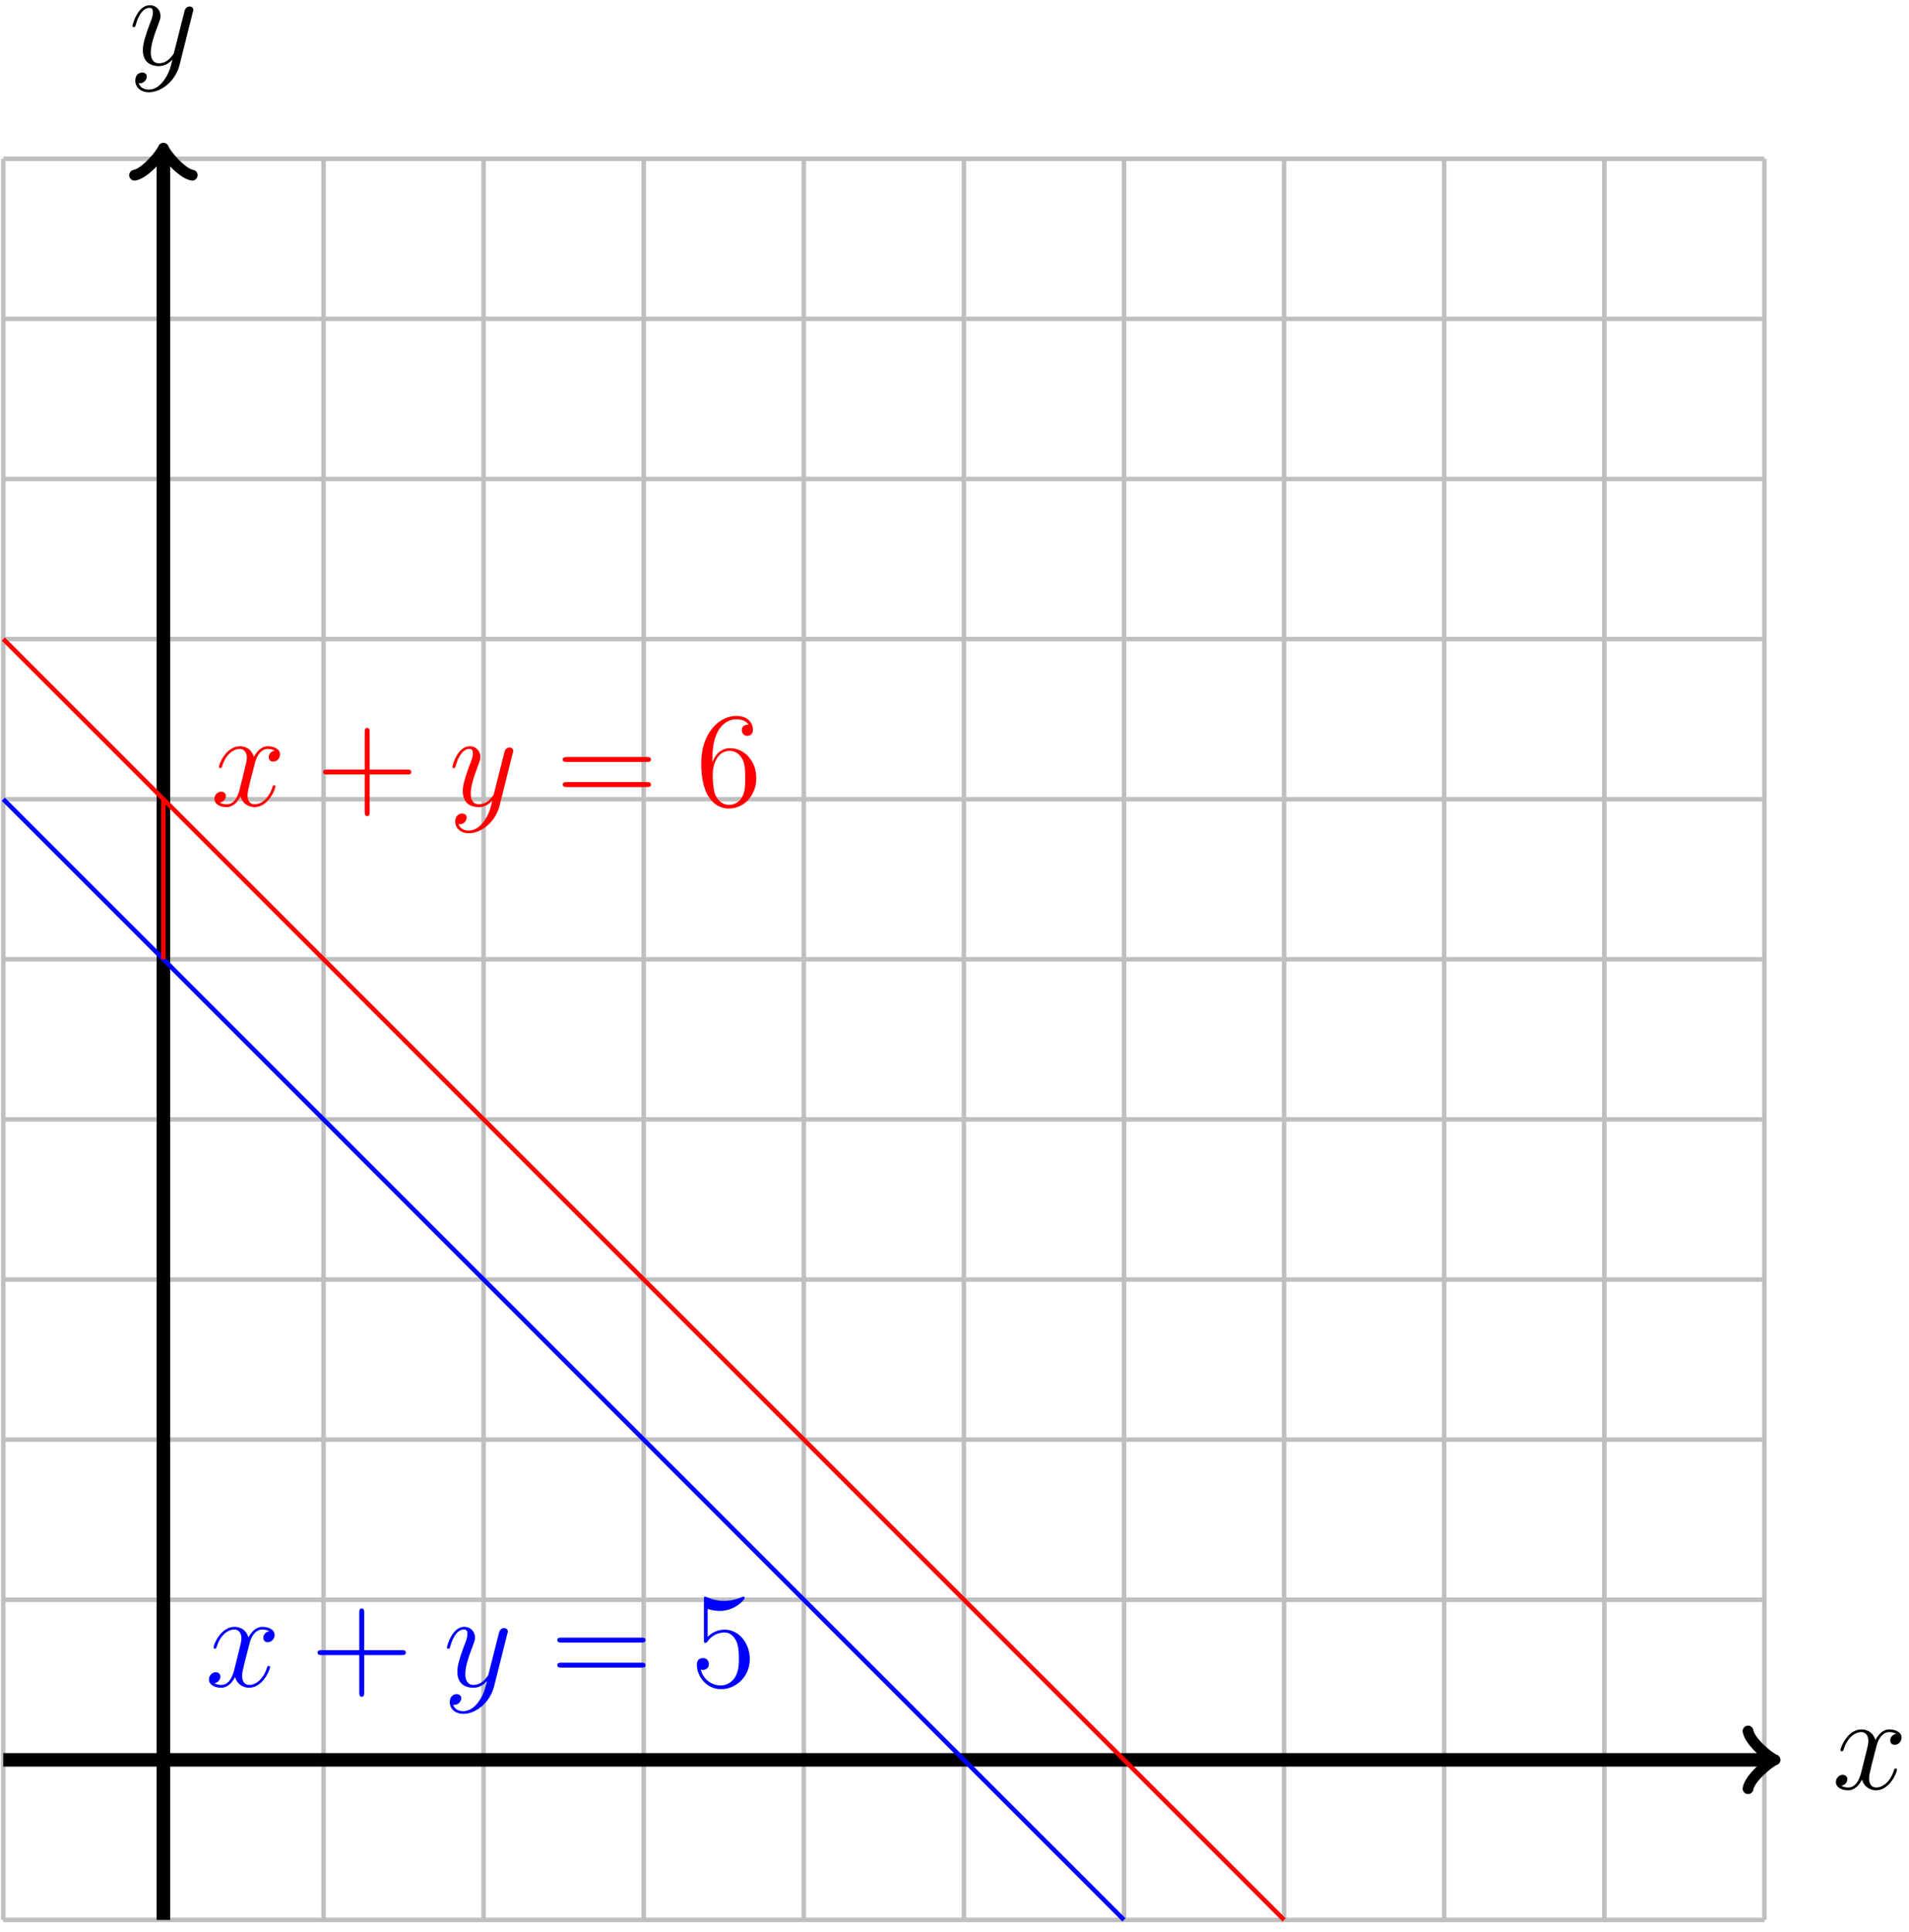 <?xml version="1.0" encoding="UTF-8"?>
<svg xmlns="http://www.w3.org/2000/svg" xmlns:xlink="http://www.w3.org/1999/xlink" width="169pt" height="171pt" viewBox="0 0 169 171" version="1.1">
<defs>
<g>
<symbol overflow="visible" id="glyph0-0">
<path style="stroke:none;" d=""/>
</symbol>
<symbol overflow="visible" id="glyph0-1">
<path style="stroke:none;" d="M 5.672 -4.875 C 5.281 -4.812 5.141 -4.516 5.141 -4.297 C 5.141 -4 5.359 -3.906 5.531 -3.906 C 5.891 -3.906 6.141 -4.219 6.141 -4.547 C 6.141 -5.047 5.562 -5.266 5.062 -5.266 C 4.344 -5.266 3.938 -4.547 3.828 -4.328 C 3.547 -5.219 2.812 -5.266 2.594 -5.266 C 1.375 -5.266 0.734 -3.703 0.734 -3.438 C 0.734 -3.391 0.781 -3.328 0.859 -3.328 C 0.953 -3.328 0.984 -3.406 1 -3.453 C 1.406 -4.781 2.219 -5.031 2.562 -5.031 C 3.094 -5.031 3.203 -4.531 3.203 -4.25 C 3.203 -3.984 3.125 -3.703 2.984 -3.125 L 2.578 -1.5 C 2.406 -0.781 2.062 -0.125 1.422 -0.125 C 1.359 -0.125 1.062 -0.125 0.812 -0.281 C 1.25 -0.359 1.344 -0.719 1.344 -0.859 C 1.344 -1.094 1.156 -1.25 0.938 -1.25 C 0.641 -1.25 0.328 -0.984 0.328 -0.609 C 0.328 -0.109 0.891 0.125 1.406 0.125 C 1.984 0.125 2.391 -0.328 2.641 -0.828 C 2.828 -0.125 3.438 0.125 3.875 0.125 C 5.094 0.125 5.734 -1.453 5.734 -1.703 C 5.734 -1.766 5.688 -1.812 5.625 -1.812 C 5.516 -1.812 5.5 -1.75 5.469 -1.656 C 5.141 -0.609 4.453 -0.125 3.906 -0.125 C 3.484 -0.125 3.266 -0.438 3.266 -0.922 C 3.266 -1.188 3.312 -1.375 3.5 -2.156 L 3.922 -3.797 C 4.094 -4.5 4.5 -5.031 5.062 -5.031 C 5.078 -5.031 5.422 -5.031 5.672 -4.875 Z M 5.672 -4.875 "/>
</symbol>
<symbol overflow="visible" id="glyph0-2">
<path style="stroke:none;" d="M 3.141 1.344 C 2.828 1.797 2.359 2.203 1.766 2.203 C 1.625 2.203 1.047 2.172 0.875 1.625 C 0.906 1.641 0.969 1.641 0.984 1.641 C 1.344 1.641 1.594 1.328 1.594 1.047 C 1.594 0.781 1.359 0.688 1.188 0.688 C 0.984 0.688 0.578 0.828 0.578 1.406 C 0.578 2.016 1.094 2.438 1.766 2.438 C 2.969 2.438 4.172 1.344 4.5 0.016 L 5.672 -4.656 C 5.688 -4.703 5.719 -4.781 5.719 -4.859 C 5.719 -5.031 5.562 -5.156 5.391 -5.156 C 5.281 -5.156 5.031 -5.109 4.938 -4.75 L 4.047 -1.234 C 4 -1.016 4 -0.984 3.891 -0.859 C 3.656 -0.531 3.266 -0.125 2.688 -0.125 C 2.016 -0.125 1.953 -0.781 1.953 -1.094 C 1.953 -1.781 2.281 -2.703 2.609 -3.562 C 2.734 -3.906 2.812 -4.078 2.812 -4.312 C 2.812 -4.812 2.453 -5.266 1.859 -5.266 C 0.766 -5.266 0.328 -3.531 0.328 -3.438 C 0.328 -3.391 0.375 -3.328 0.453 -3.328 C 0.562 -3.328 0.578 -3.375 0.625 -3.547 C 0.906 -4.547 1.359 -5.031 1.828 -5.031 C 1.938 -5.031 2.141 -5.031 2.141 -4.641 C 2.141 -4.328 2.016 -3.984 1.828 -3.531 C 1.25 -1.953 1.25 -1.562 1.25 -1.281 C 1.25 -0.141 2.062 0.125 2.656 0.125 C 3 0.125 3.438 0.016 3.844 -0.438 L 3.859 -0.422 C 3.688 0.281 3.562 0.75 3.141 1.344 Z M 3.141 1.344 "/>
</symbol>
<symbol overflow="visible" id="glyph1-0">
<path style="stroke:none;" d=""/>
</symbol>
<symbol overflow="visible" id="glyph1-1">
<path style="stroke:none;" d="M 4.766 -2.766 L 8.062 -2.766 C 8.234 -2.766 8.453 -2.766 8.453 -2.969 C 8.453 -3.203 8.25 -3.203 8.062 -3.203 L 4.766 -3.203 L 4.766 -6.5 C 4.766 -6.672 4.766 -6.891 4.547 -6.891 C 4.328 -6.891 4.328 -6.688 4.328 -6.5 L 4.328 -3.203 L 1.031 -3.203 C 0.859 -3.203 0.641 -3.203 0.641 -2.984 C 0.641 -2.766 0.844 -2.766 1.031 -2.766 L 4.328 -2.766 L 4.328 0.531 C 4.328 0.703 4.328 0.922 4.547 0.922 C 4.766 0.922 4.766 0.719 4.766 0.531 Z M 4.766 -2.766 "/>
</symbol>
<symbol overflow="visible" id="glyph1-2">
<path style="stroke:none;" d="M 8.062 -3.875 C 8.234 -3.875 8.453 -3.875 8.453 -4.094 C 8.453 -4.312 8.25 -4.312 8.062 -4.312 L 1.031 -4.312 C 0.859 -4.312 0.641 -4.312 0.641 -4.094 C 0.641 -3.875 0.844 -3.875 1.031 -3.875 Z M 8.062 -1.656 C 8.234 -1.656 8.453 -1.656 8.453 -1.859 C 8.453 -2.094 8.25 -2.094 8.062 -2.094 L 1.031 -2.094 C 0.859 -2.094 0.641 -2.094 0.641 -1.875 C 0.641 -1.656 0.844 -1.656 1.031 -1.656 Z M 8.062 -1.656 "/>
</symbol>
<symbol overflow="visible" id="glyph1-3">
<path style="stroke:none;" d="M 1.531 -6.844 C 2.047 -6.688 2.469 -6.672 2.594 -6.672 C 3.938 -6.672 4.812 -7.656 4.812 -7.828 C 4.812 -7.875 4.781 -7.938 4.703 -7.938 C 4.688 -7.938 4.656 -7.938 4.547 -7.891 C 3.891 -7.609 3.312 -7.562 3 -7.562 C 2.219 -7.562 1.656 -7.812 1.422 -7.906 C 1.344 -7.938 1.312 -7.938 1.297 -7.938 C 1.203 -7.938 1.203 -7.859 1.203 -7.672 L 1.203 -4.125 C 1.203 -3.906 1.203 -3.844 1.344 -3.844 C 1.406 -3.844 1.422 -3.844 1.547 -4 C 1.875 -4.484 2.438 -4.766 3.031 -4.766 C 3.672 -4.766 3.984 -4.188 4.078 -3.984 C 4.281 -3.516 4.297 -2.922 4.297 -2.469 C 4.297 -2.016 4.297 -1.344 3.953 -0.797 C 3.688 -0.375 3.234 -0.078 2.703 -0.078 C 1.906 -0.078 1.141 -0.609 0.922 -1.484 C 0.984 -1.453 1.047 -1.453 1.109 -1.453 C 1.312 -1.453 1.641 -1.562 1.641 -1.969 C 1.641 -2.312 1.406 -2.5 1.109 -2.5 C 0.891 -2.5 0.578 -2.391 0.578 -1.922 C 0.578 -0.906 1.406 0.25 2.719 0.25 C 4.078 0.25 5.266 -0.891 5.266 -2.406 C 5.266 -3.828 4.297 -5.016 3.047 -5.016 C 2.359 -5.016 1.844 -4.703 1.531 -4.375 Z M 1.531 -6.844 "/>
</symbol>
<symbol overflow="visible" id="glyph1-4">
<path style="stroke:none;" d="M 1.469 -4.156 C 1.469 -7.188 2.938 -7.656 3.578 -7.656 C 4.016 -7.656 4.453 -7.531 4.672 -7.172 C 4.531 -7.172 4.078 -7.172 4.078 -6.688 C 4.078 -6.422 4.25 -6.188 4.562 -6.188 C 4.859 -6.188 5.062 -6.375 5.062 -6.719 C 5.062 -7.344 4.609 -7.953 3.578 -7.953 C 2.062 -7.953 0.484 -6.406 0.484 -3.781 C 0.484 -0.484 1.922 0.25 2.938 0.25 C 4.25 0.25 5.359 -0.891 5.359 -2.438 C 5.359 -4.031 4.25 -5.094 3.047 -5.094 C 1.984 -5.094 1.594 -4.172 1.469 -3.844 Z M 2.938 -0.078 C 2.188 -0.078 1.828 -0.734 1.719 -0.984 C 1.609 -1.297 1.5 -1.891 1.5 -2.719 C 1.5 -3.672 1.922 -4.859 3 -4.859 C 3.656 -4.859 4 -4.406 4.188 -4 C 4.375 -3.562 4.375 -2.969 4.375 -2.453 C 4.375 -1.844 4.375 -1.297 4.141 -0.844 C 3.844 -0.281 3.422 -0.078 2.938 -0.078 Z M 2.938 -0.078 "/>
</symbol>
</g>
</defs>
<g id="surface1">
<path style="fill:none;stroke-width:0.399;stroke-linecap:butt;stroke-linejoin:miter;stroke:rgb(75%,75%,75%);stroke-opacity:1;stroke-miterlimit:10;" d="M -14.173 -14.172 L 141.733 -14.172 M -14.173 -0 L 141.733 -0 M -14.173 14.172 L 141.733 14.172 M -14.173 28.348 L 141.733 28.348 M -14.173 42.519 L 141.733 42.519 M -14.173 56.695 L 141.733 56.695 M -14.173 70.867 L 141.733 70.867 M -14.173 85.039 L 141.733 85.039 M -14.173 99.215 L 141.733 99.215 M -14.173 113.387 L 141.733 113.387 M -14.173 127.562 L 141.733 127.562 M -14.173 141.73 L 141.733 141.73 M -14.173 -14.172 L -14.173 141.734 M -0.001 -14.172 L -0.001 141.734 M 14.175 -14.172 L 14.175 141.734 M 28.346 -14.172 L 28.346 141.734 M 42.518 -14.172 L 42.518 141.734 M 56.694 -14.172 L 56.694 141.734 M 70.866 -14.172 L 70.866 141.734 M 85.042 -14.172 L 85.042 141.734 M 99.214 -14.172 L 99.214 141.734 M 113.386 -14.172 L 113.386 141.734 M 127.561 -14.172 L 127.561 141.734 M 141.729 -14.172 L 141.729 141.734 " transform="matrix(1,0,0,-1,14.466,155.789)"/>
<path style="fill:none;stroke-width:1.196;stroke-linecap:butt;stroke-linejoin:miter;stroke:rgb(0%,0%,0%);stroke-opacity:1;stroke-miterlimit:10;" d="M -14.173 -0 L 142.194 -0 " transform="matrix(1,0,0,-1,14.466,155.789)"/>
<path style="fill:none;stroke-width:0.956;stroke-linecap:round;stroke-linejoin:round;stroke:rgb(0%,0%,0%);stroke-opacity:1;stroke-miterlimit:10;" d="M -1.911 2.551 C -1.755 1.594 -0.001 0.16 0.48 -0 C -0.001 -0.16 -1.755 -1.594 -1.911 -2.551 " transform="matrix(1,0,0,-1,156.661,155.789)"/>
<g style="fill:rgb(0%,0%,0%);fill-opacity:1;">
  <use xlink:href="#glyph0-1" x="162.2" y="158.363"/>
</g>
<path style="fill:none;stroke-width:1.196;stroke-linecap:butt;stroke-linejoin:miter;stroke:rgb(0%,0%,0%);stroke-opacity:1;stroke-miterlimit:10;" d="M -0.001 -14.172 L -0.001 142.195 " transform="matrix(1,0,0,-1,14.466,155.789)"/>
<path style="fill:none;stroke-width:0.956;stroke-linecap:round;stroke-linejoin:round;stroke:rgb(0%,0%,0%);stroke-opacity:1;stroke-miterlimit:10;" d="M -1.914 2.552 C -1.754 1.595 0 0.161 0.477 0.001 C 0 -0.159 -1.754 -1.593 -1.914 -2.55 " transform="matrix(0,-1,-1,0,14.466,13.594)"/>
<g style="fill:rgb(0%,0%,0%);fill-opacity:1;">
  <use xlink:href="#glyph0-2" x="11.398" y="5.73"/>
</g>
<path style="fill:none;stroke-width:0.399;stroke-linecap:butt;stroke-linejoin:miter;stroke:rgb(0%,0%,100%);stroke-opacity:1;stroke-miterlimit:10;" d="M -14.173 85.039 C -14.173 85.039 -11.189 82.055 -10.04 80.906 C -8.892 79.758 -7.052 77.922 -5.907 76.773 C -4.759 75.625 -2.919 73.785 -1.771 72.641 C -0.626 71.492 1.214 69.652 2.362 68.504 C 3.511 67.359 5.346 65.519 6.495 64.371 C 7.643 63.223 9.483 61.387 10.628 60.238 C 11.776 59.09 13.616 57.25 14.764 56.105 C 15.909 54.957 17.749 53.117 18.897 51.969 C 20.046 50.824 21.882 48.984 23.03 47.836 C 24.179 46.691 26.018 44.852 27.163 43.703 C 28.311 42.555 30.151 40.715 31.3 39.57 C 32.444 38.422 34.284 36.582 35.432 35.434 C 36.577 34.289 38.417 32.449 39.565 31.301 C 40.714 30.156 42.554 28.316 43.698 27.168 C 44.846 26.019 46.686 24.18 47.835 23.035 C 48.979 21.887 50.819 20.047 51.968 18.898 C 53.112 17.754 54.952 15.914 56.1 14.766 C 57.249 13.621 59.089 11.781 60.233 10.633 C 61.382 9.484 63.221 7.644 64.37 6.5 C 65.514 5.351 67.354 3.512 68.503 2.363 C 69.647 1.219 71.487 -0.621 72.636 -1.77 C 73.784 -2.914 75.624 -4.754 76.768 -5.902 C 77.917 -7.051 79.757 -8.891 80.905 -10.035 C 82.05 -11.184 85.038 -14.168 85.038 -14.168 " transform="matrix(1,0,0,-1,14.466,155.789)"/>
<path style="fill:none;stroke-width:0.399;stroke-linecap:butt;stroke-linejoin:miter;stroke:rgb(100%,0%,0%);stroke-opacity:1;stroke-miterlimit:10;" d="M -14.173 99.215 C -14.173 99.215 -10.759 95.801 -9.45 94.488 C -8.138 93.18 -6.036 91.074 -4.724 89.766 C -3.415 88.453 -1.31 86.352 -0.001 85.039 C 1.311 83.73 3.413 81.629 4.725 80.316 C 6.034 79.004 8.139 76.902 9.448 75.594 C 10.761 74.281 12.862 72.18 14.175 70.867 C 15.483 69.555 17.585 67.453 18.897 66.144 C 20.21 64.832 22.311 62.73 23.62 61.418 C 24.932 60.109 27.034 58.004 28.346 56.695 C 29.659 55.383 31.761 53.281 33.069 51.969 C 34.382 50.66 36.483 48.555 37.796 47.246 C 39.104 45.934 41.21 43.832 42.518 42.519 C 43.831 41.211 45.932 39.109 47.245 37.797 C 48.554 36.484 50.659 34.383 51.968 33.074 C 53.28 31.762 55.382 29.66 56.694 28.348 C 58.003 27.035 60.104 24.934 61.417 23.625 C 62.729 22.312 64.831 20.211 66.139 18.898 C 67.452 17.59 69.554 15.484 70.866 14.176 C 72.179 12.863 74.28 10.762 75.589 9.449 C 76.901 8.141 79.003 6.035 80.315 4.726 C 81.624 3.414 83.729 1.312 85.038 -0 C 86.35 -1.309 88.452 -3.41 89.764 -4.723 C 91.073 -6.035 93.179 -8.137 94.487 -9.445 C 95.8 -10.758 99.214 -14.172 99.214 -14.172 " transform="matrix(1,0,0,-1,14.466,155.789)"/>
<path style="fill:none;stroke-width:0.399;stroke-linecap:butt;stroke-linejoin:miter;stroke:rgb(0%,0%,100%);stroke-opacity:1;stroke-miterlimit:10;" d="M 56.694 -0 L 56.694 -0 " transform="matrix(1,0,0,-1,14.466,155.789)"/>
<g style="fill:rgb(0%,0%,100%);fill-opacity:1;">
  <use xlink:href="#glyph0-1" x="18.169" y="149.28"/>
</g>
<g style="fill:rgb(0%,0%,100%);fill-opacity:1;">
  <use xlink:href="#glyph1-1" x="27.478" y="149.28"/>
</g>
<g style="fill:rgb(0%,0%,100%);fill-opacity:1;">
  <use xlink:href="#glyph0-2" x="39.239" y="149.28"/>
</g>
<g style="fill:rgb(0%,0%,100%);fill-opacity:1;">
  <use xlink:href="#glyph1-2" x="48.696" y="149.28"/>
</g>
<g style="fill:rgb(0%,0%,100%);fill-opacity:1;">
  <use xlink:href="#glyph1-3" x="61.113" y="149.28"/>
</g>
<path style="fill:none;stroke-width:0.399;stroke-linecap:butt;stroke-linejoin:miter;stroke:rgb(100%,0%,0%);stroke-opacity:1;stroke-miterlimit:10;" d="M -0.001 85.039 L -0.001 70.867 " transform="matrix(1,0,0,-1,14.466,155.789)"/>
<g style="fill:rgb(100%,0%,0%);fill-opacity:1;">
  <use xlink:href="#glyph0-1" x="18.65" y="71.327"/>
</g>
<g style="fill:rgb(100%,0%,0%);fill-opacity:1;">
  <use xlink:href="#glyph1-1" x="27.959" y="71.327"/>
</g>
<g style="fill:rgb(100%,0%,0%);fill-opacity:1;">
  <use xlink:href="#glyph0-2" x="39.72" y="71.327"/>
</g>
<g style="fill:rgb(100%,0%,0%);fill-opacity:1;">
  <use xlink:href="#glyph1-2" x="49.177" y="71.327"/>
</g>
<g style="fill:rgb(100%,0%,0%);fill-opacity:1;">
  <use xlink:href="#glyph1-4" x="61.594" y="71.327"/>
</g>
</g>
</svg>
